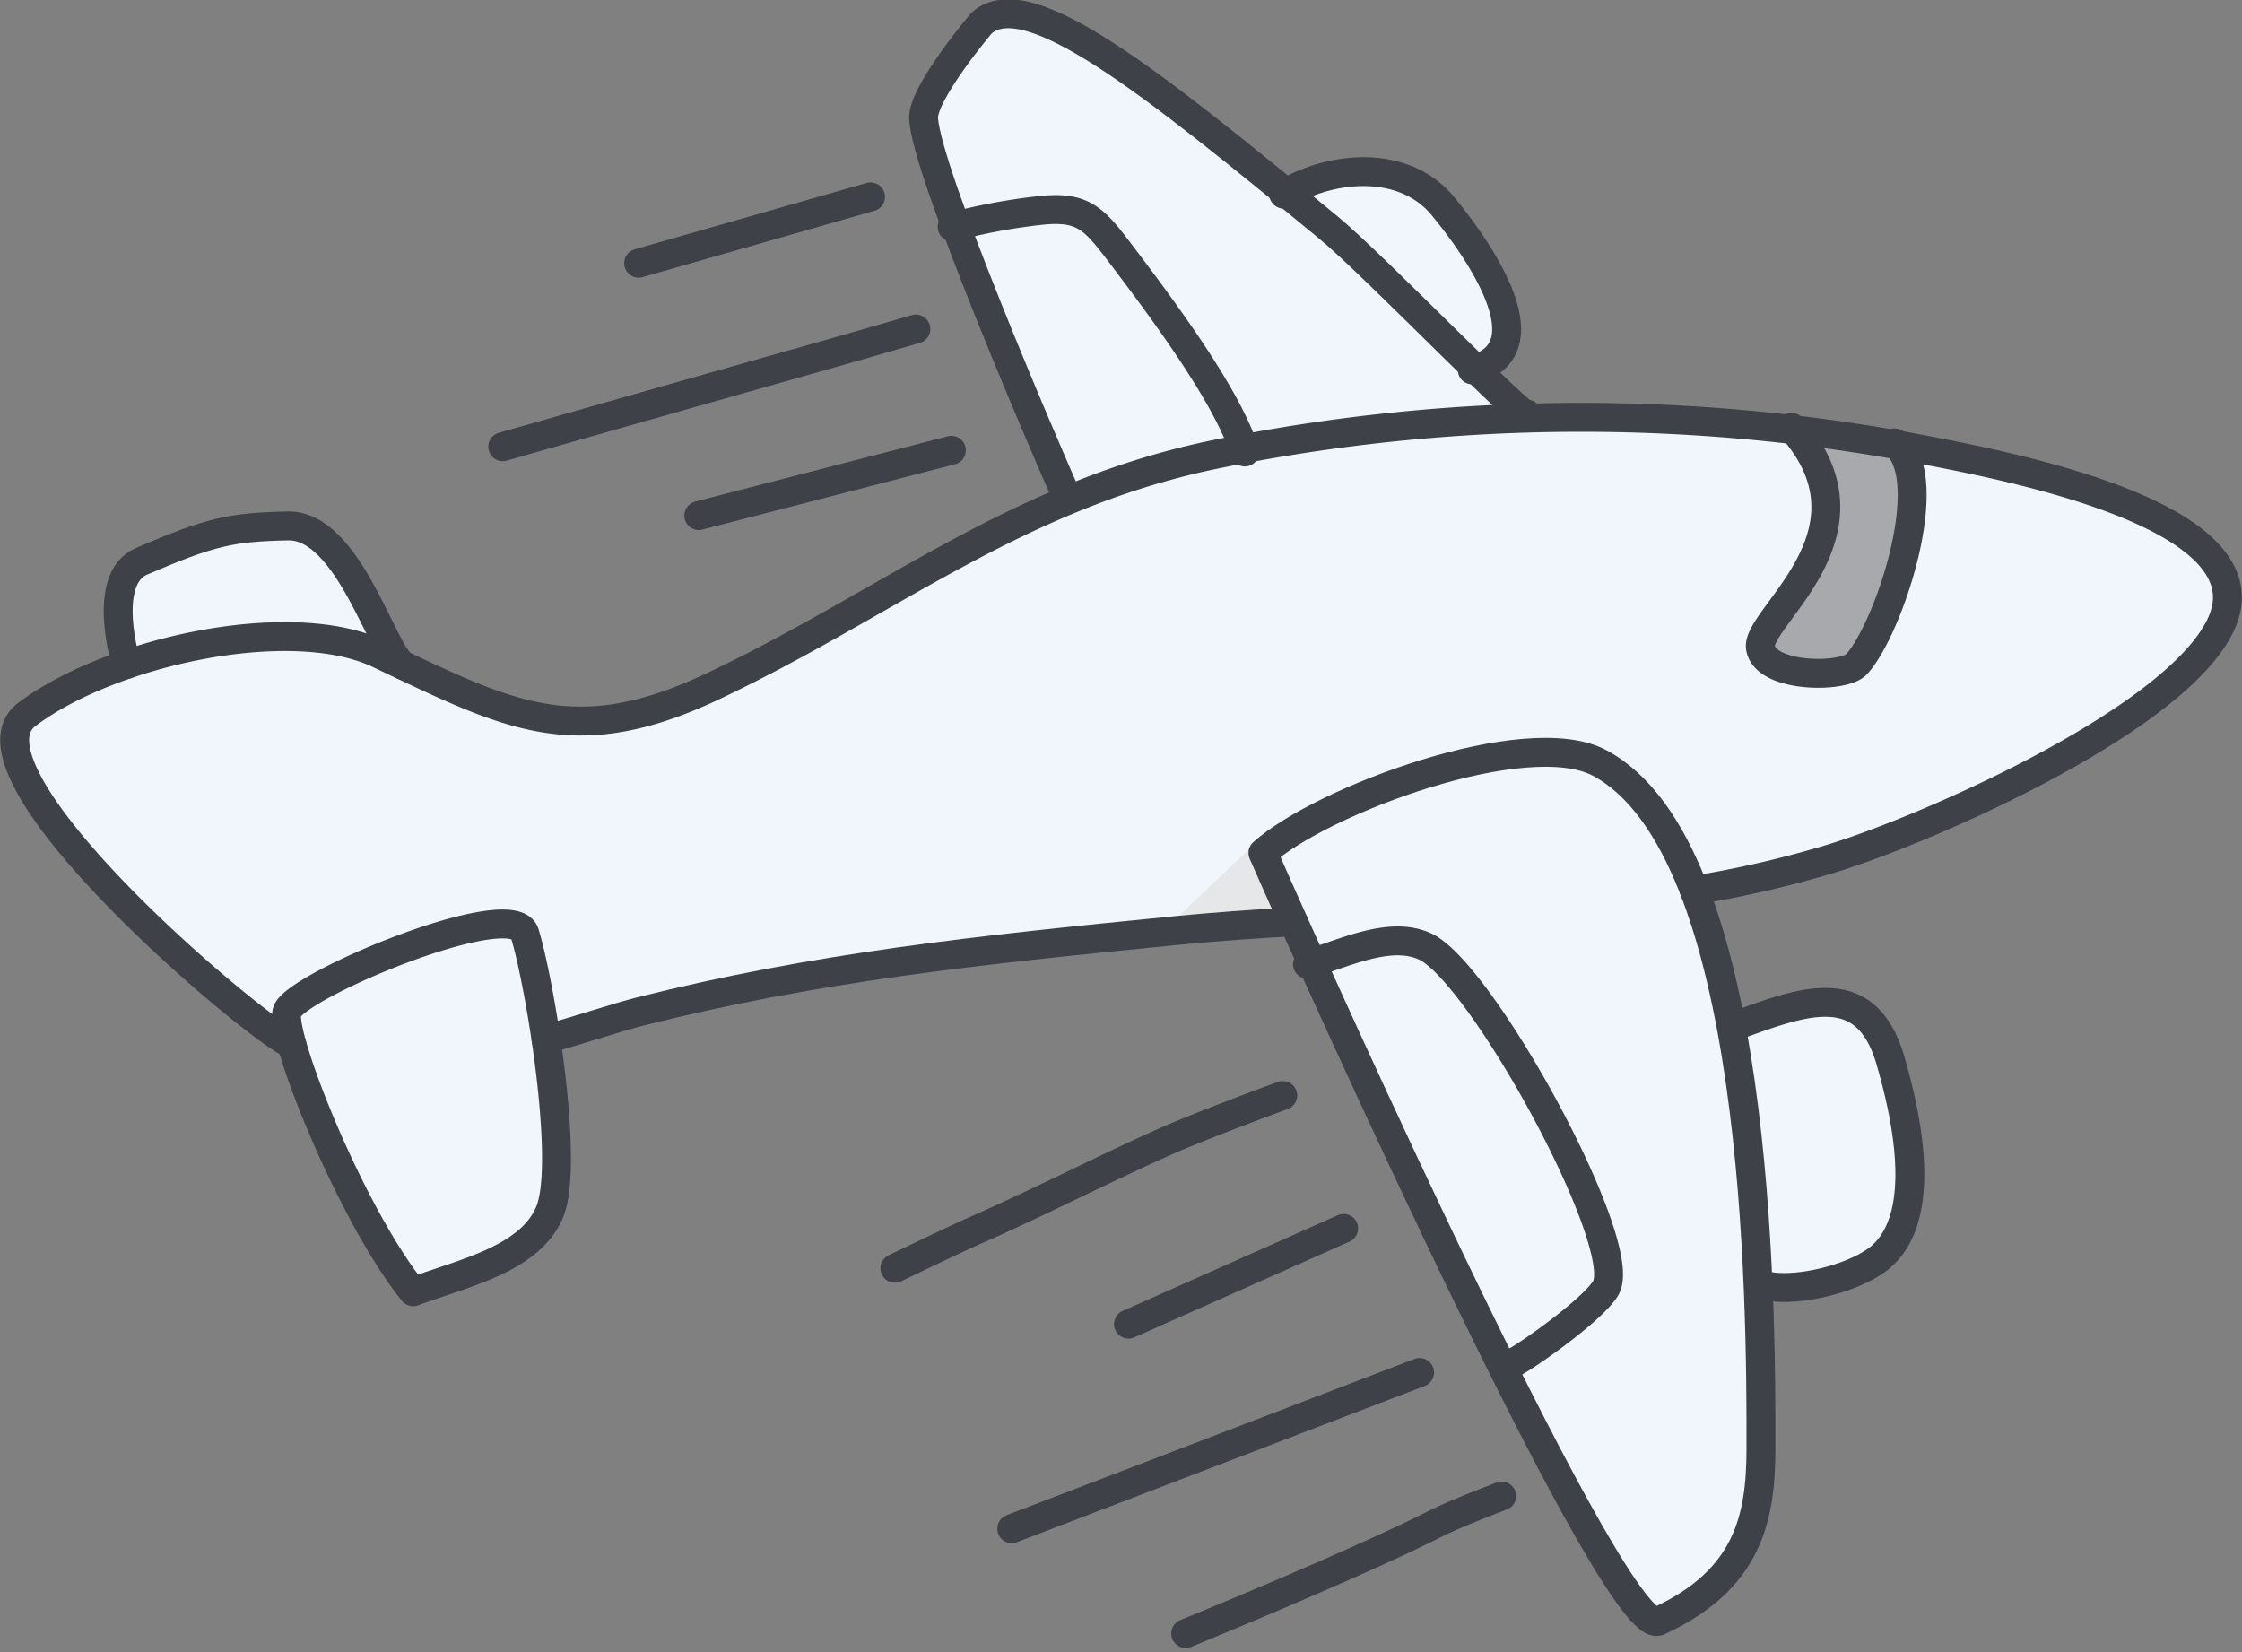 <svg xmlns="http://www.w3.org/2000/svg" height="190.558" width="258.573"><rect width="100%" height="100%" fill="#808080" stroke="none"/><path d="M206.484 71.139c-.882 1.2-2.09 2.846-2.086 3.375.081.433.688.887 1.66 1.223 2.794.965 6.48.435 7.051-.072 2.582-2.733 6.456-13.256 6.007-19.622A6.434 6.434 0 00218 52.572q-4.046-.721-8.193-1.278c5.098 8.325-.079 15.423-3.323 19.845z" fill="#a7a9ac"/><path d="M58.02 107.932a13.925 13.925 0 00-2.333.234c-7.8 1.34-20.051 7.226-21.265 8.937-.282 2.681 6.894 21.242 13.7 30.229.761-.271 1.549-.535 2.35-.805 4.917-1.653 10-3.36 11.642-7.279 2.047-4.883-1.007-25.047-2.918-31.186a4.455 4.455 0 00-1.176-.13zM183.999 147.851c.023-.039.557-1-.686-5.038-3.375-10.957-15.052-30.34-19.526-32.407-2.728-1.263-6.512.052-9.85 1.211-.265.092-.5.163-.763.252 6.262 13.864 13.912 30.238 20.772 44.055 1.676-.871 8.767-5.933 10.053-8.073zM42.833 73.59c-.145-.288-.291-.583-.449-.9-2.1-4.249-5.264-10.655-9.079-10.655h-.076c-6.12.136-8.366.519-16.372 3.973-2.5 1.076-1.951 6.018-1.307 8.884 9.342-2.948 20.132-3.932 27.283-1.302z" fill="#f0f6fc"/><path d="M221.36 53.183a11.525 11.525 0 01.508 2.666c.52 7.35-3.784 18.569-6.763 21.721-.947 1-3.114 1.464-5.37 1.464a15.1 15.1 0 01-4.158-.553c-2.846-.845-3.689-2.366-3.9-3.5-.287-1.574.915-3.212 2.579-5.478 3.433-4.677 8.067-11.038 1.835-18.669a211.358 211.358 0 00-66.248 3.033c-14.989 3.206-26.358 9.685-38.394 16.543-5.9 3.364-12 6.843-18.679 9.994-15.951 7.527-24.246 3.583-37.994-2.954l-1.681-.8c-9.747-4.621-30.016-.034-39.156 6.821a2.187 2.187 0 00-.865 2.005c.232 7.606 20.182 25.927 28.635 32.055a4.071 4.071 0 01.042-1.175c.916-3.626 19.152-10.995 25.906-11.18 2.9-.1 3.864 1.071 4.17 2.05a91.031 91.031 0 012.268 10.854c1.51-.44 2.964-.878 4.278-1.28 2.012-.617 3.75-1.148 5.155-1.5 19.768-4.976 37.425-6.941 62.106-9.372 3.4-.336 7.117-.62 11.469-.886a1146.724 1146.724 0 01-2.716-6.131l-.4-.913.742-.666c7.008-6.291 31.128-15.5 40.405-10.558q6.7 3.573 11.092 14.332a117.559 117.559 0 0014.728-3.462c13.255-4.091 40.076-16.823 44.082-26.572a5.109 5.109 0 00-.186-4.62c-4.13-7.63-25.256-11.703-33.49-13.269z" fill="#f0f6fc"/><path d="M183.843 89.213c-7.482-3.994-29.319 3.937-36.507 9.545 1.412 3.226 3 6.8 4.7 10.581.337-.114.65-.209 1-.329 3.831-1.329 8.169-2.841 11.913-1.108 5.561 2.567 17.628 23.126 21.006 34.1 1.1 3.59 1.237 5.9.414 7.27-1.655 2.758-9.065 7.949-11.191 9.115 7.275 14.524 13.472 25.708 15.848 27.164 8.864-4.188 10.666-10.148 10.687-18.385.067-31.177-2.973-70.007-17.87-77.953zM204.042 146.944c3.321.686 9.787-1.01 12.139-3.188 3.425-3.178 3.607-10.466.523-21.074-.774-2.661-1.906-4.34-3.46-5.13-2.914-1.479-7.353.128-12.056 1.833a220.233 220.233 0 012.853 27.566zM130.551 28.701c5.546 7.318 11.407 15.472 13.777 21.467a208.085 208.085 0 0128.495-3.174c-1.684-1.56-4.221-4.057-8.226-8-4.626-4.553-9.871-9.716-12.241-11.669-17.322-14.27-33.682-27.742-38.241-23.628-3 3.56-6.316 8.447-6.221 9.906.114 1.756 1.382 5.786 3.209 10.808a76.957 76.957 0 018.28-1.459c6.232-.765 7.778 1.273 11.168 5.749zM166.528 37.029c1.283 1.262 2.662 2.62 3.981 3.908a2.975 2.975 0 001.7-1.781c1.056-3.3-2.861-9.659-6.878-14.52-3.433-4.152-9.588-4.183-14.482-2.117 1.068.877 2.141 1.758 3.255 2.676 2.471 2.031 7.534 7.015 12.424 11.834z" fill="#f0f6fc"/><path d="M139.271 51.171c.759-.162 1.532-.3 2.3-.457-2.712-6.474-9.693-15.695-13.216-20.346-3.294-4.348-3.983-5.246-8.632-4.677a75.836 75.836 0 00-7.651 1.33c3.588 9.546 8.664 21.6 11.858 28.864a93.68 93.68 0 0115.341-4.714z" fill="#f0f6fc"/><path d="M147.107 105.044L143.993 98l-8.355 7.93s6.839-.236 11.469-.886z" fill="#e6e7e8"/><g fill="none" stroke="#3e4147" stroke-linecap="round" stroke-linejoin="round" stroke-width="3.332"><path d="M191.346 186.922c-4.581 3-38.655-72.441-45.69-88.56 6.754-6.061 30.407-14.862 38.836-10.367 18.44 9.835 18.637 62.082 18.6 79.174-.024 7.853-1.441 14.994-11.746 19.753z"/><path d="M33.661 120.444q-.675-.361-1.315-.786c-7.715-5.081-37.435-31.131-29.231-37.284 9.685-7.265 30.42-11.78 40.575-6.966 14.973 7.1 22.527 11.289 38.5 3.751 20.068-9.474 34.681-21.787 57.374-26.637a210.608 210.608 0 0180.924-.91c9.239 1.77 41.016 7.38 35.835 19.986-4.562 11.1-33.707 23.9-44.951 27.369a121.279 121.279 0 01-15.974 3.7"/><path d="M149.167 106.303c-4.509.257-8.982.566-13.393 1-23.474 2.313-41.8 4.276-61.9 9.337-2.588.652-6.448 1.957-10.9 3.207M122.947 57.085c-2.8-6.34-16.021-37.082-16.43-43.39-.19-2.923 6.671-11.019 6.671-11.019 5.281-4.778 19.558 6.706 40.045 23.585 5.3 4.363 23.57 23.365 22.9 21.5M14.578 76.638s-3.022-9.847 1.733-11.9c7.993-3.447 10.371-3.941 16.888-4.086 7.032-.156 10.948 14.784 13.275 16.075"/><path d="M33.093 116.699c-.747 2.959 7.443 23.455 14.563 32.273 5.674-2.14 13.434-3.7 15.734-9.189 2.356-5.626-1.129-26.537-2.876-32.14-1.393-4.468-26.674 6.101-27.421 9.056zM148.048 22.393c5.634-3.371 13.921-3.994 18.351 1.364 3.279 3.965 12.631 16.452 3.4 18.9M200.475 118.179c7.618-2.76 14.767-5.464 17.553 4.121 1.766 6.078 4.4 17.544-.908 22.471-2.724 2.528-9.647 4.3-13.358 3.528M109.814 26.173a68.183 68.183 0 019.737-1.852c5.413-.668 6.557.8 9.9 5.213 4.727 6.238 12.161 16.235 14.115 22.591M150.797 111.201c4.115-1.207 9.492-3.929 13.569-2.046 6.516 3.009 23.755 34.511 20.815 39.407-1.557 2.593-9.614 8.213-10.927 8.747M206.616 49.286c10.886 12.244-4.211 21.988-3.577 25.45s9.539 3.5 11.063 1.885c3.607-3.814 9.585-21.417 4.407-25.542M173.193 172.533s-5.1 1.906-7.643 3.192c-9.473 4.787-28.8 12.661-28.8 12.661M163.721 158.28l-47.034 18.019M154.966 141.666l-24.817 11.041M147.943 126.336s-9.415 3.453-13.775 5.411c-7.451 3.345-14.716 7.107-22.2 10.375-1.731.756-8.761 4.145-8.761 4.145M109.725 51.931l-29.135 7.53M105.628 37.944S98.461 40.026 95.009 41a19845.347 19845.347 0 00-37.027 10.518M100.401 22.706l-26.744 7.65"/></g></svg>
